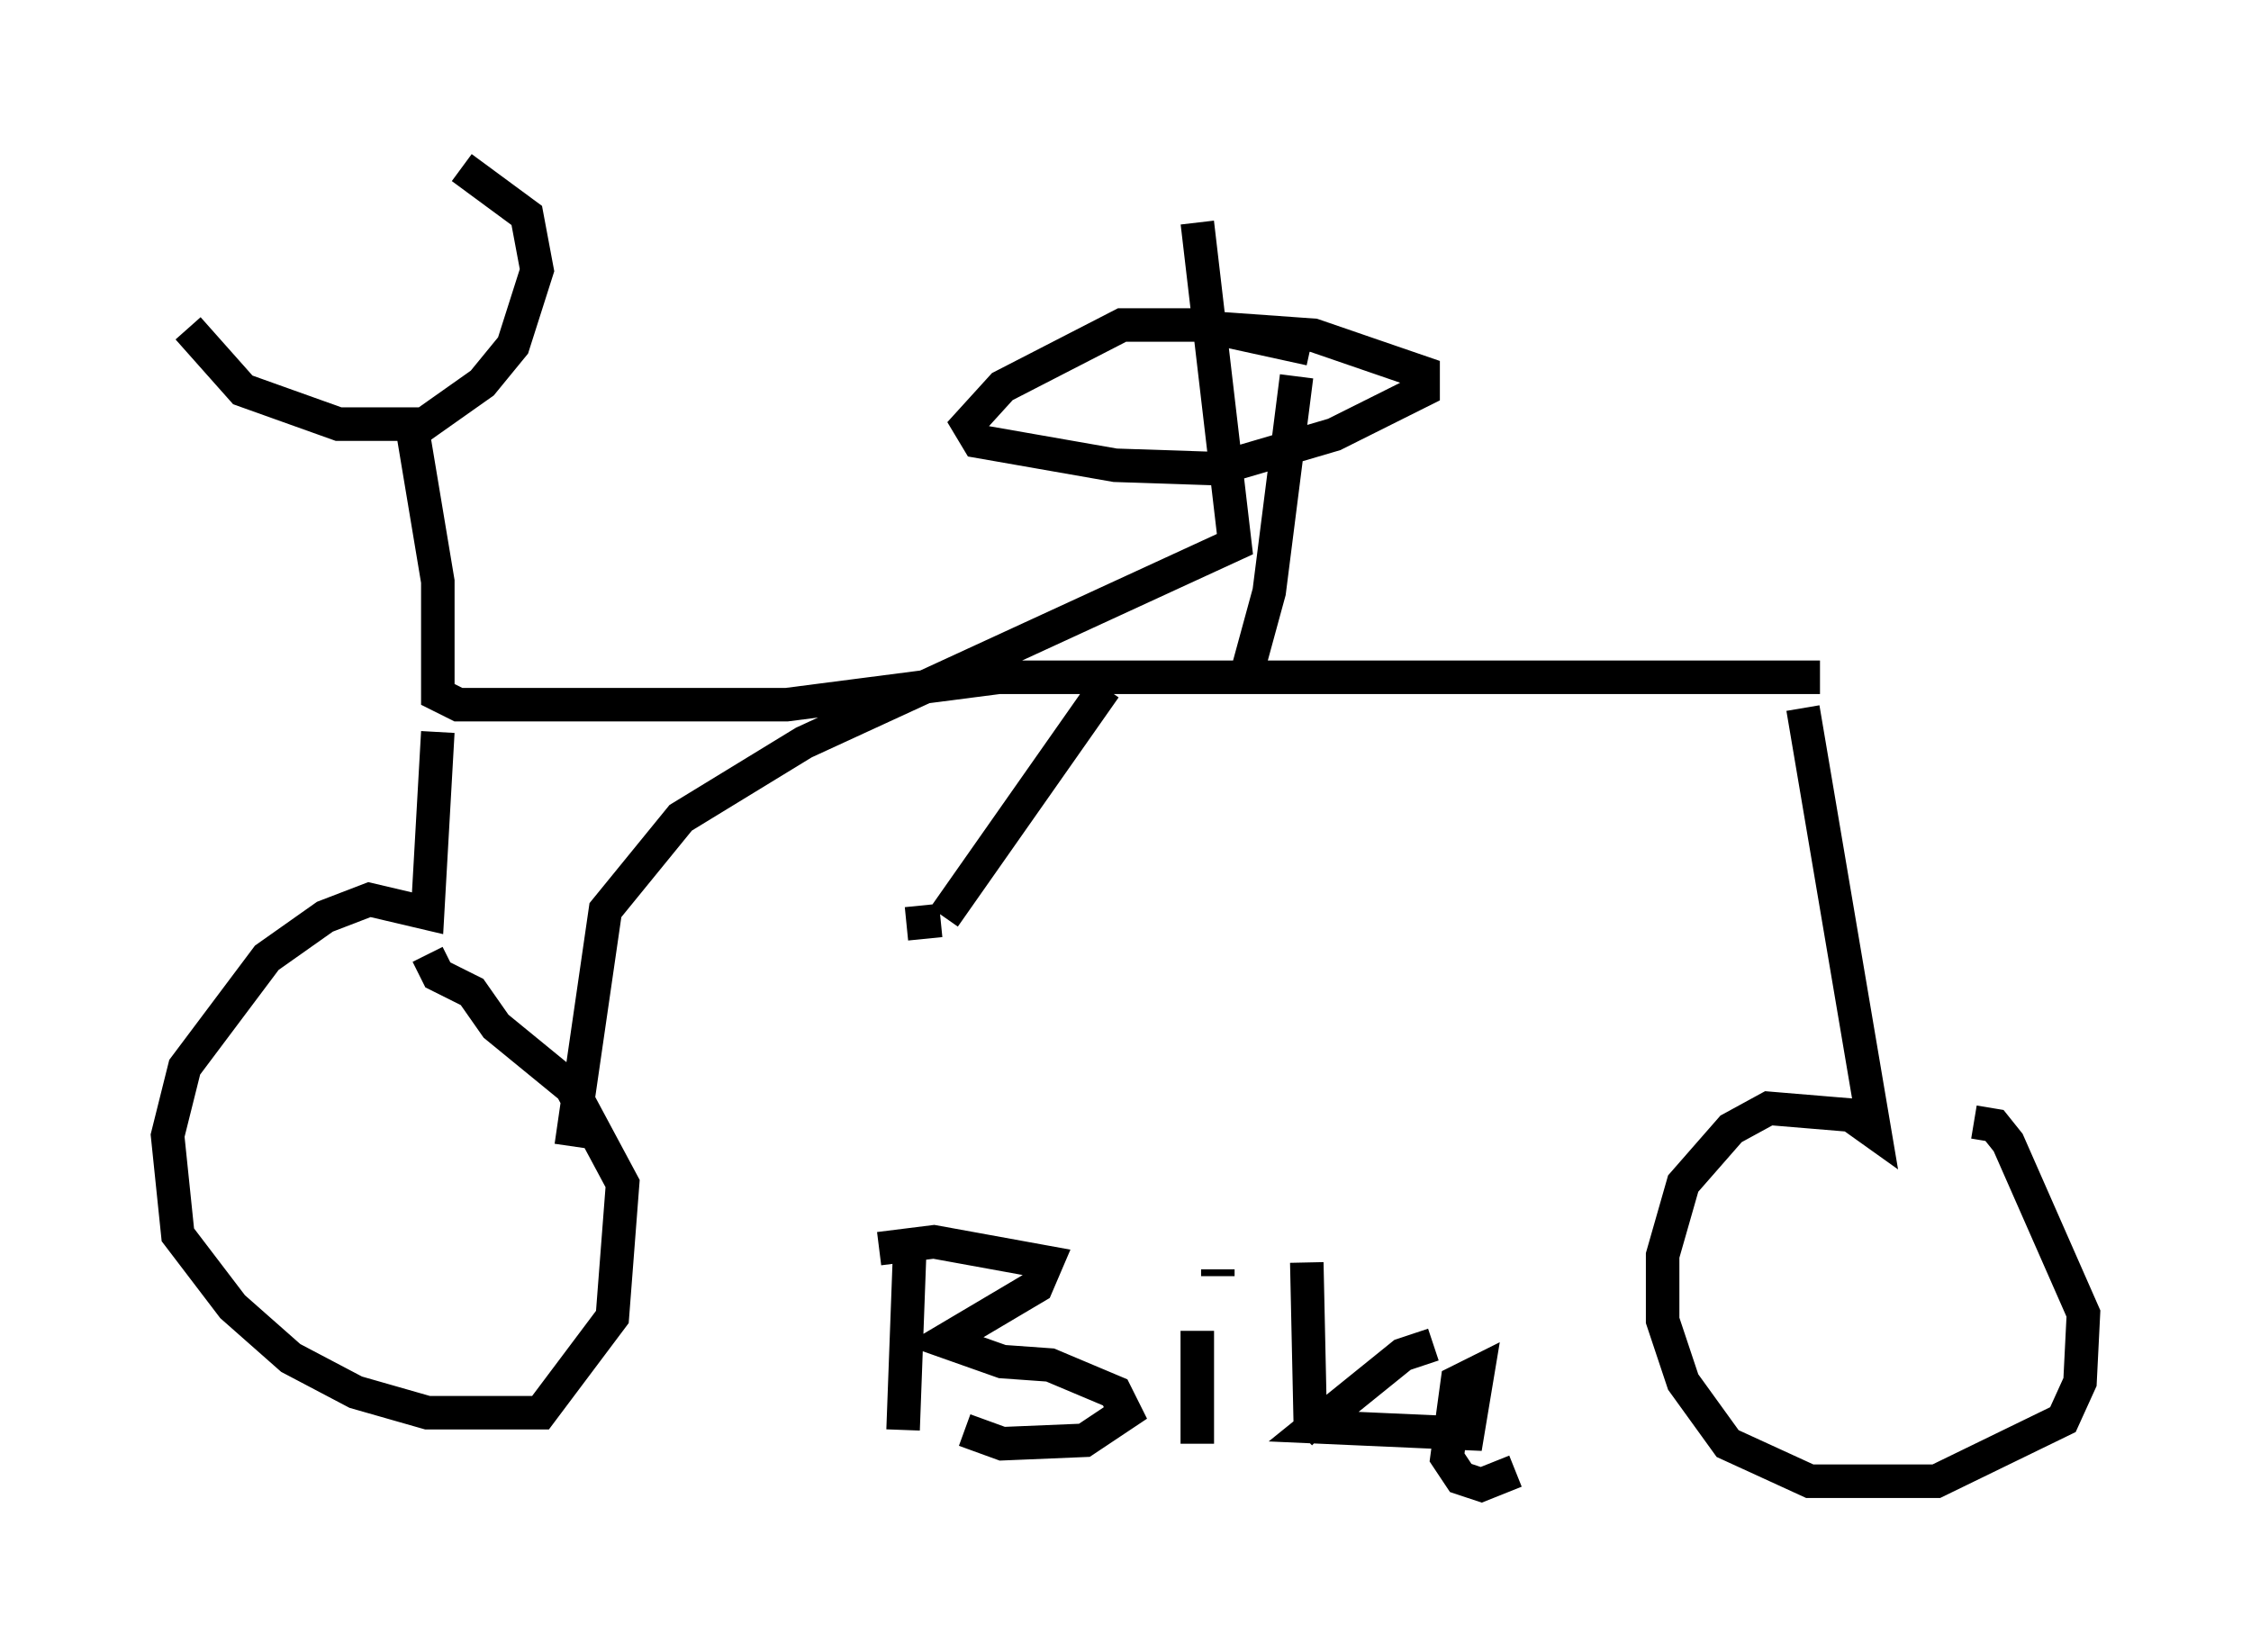 <?xml version="1.0" encoding="utf-8" ?>
<svg baseProfile="full" height="49.303" version="1.1" width="67.167" xmlns="http://www.w3.org/2000/svg" xmlns:ev="http://www.w3.org/2001/xml-events" xmlns:xlink="http://www.w3.org/1999/xlink"><defs /><rect fill="white" height="49.303" width="67.167" x="0" y="0" /><path d="M5.306, 6.94 m0.306, 2.858 l1.633, 1.838 2.858, 1.021 l2.552, 0.0 1.735, -1.225 l0.919, -1.123 0.715, -2.246 l-0.306, -1.633 -1.94, -1.429 m-1.429, 8.065 l0.715, 4.288 0.0, 3.369 l0.613, 0.306 9.8, 0.0 l6.329, -0.817 24.5, 0.0 m-41.242, 1.633 l-0.306, 5.41 -1.735, -0.408 l-1.327, 0.51 -1.735, 1.225 l-2.45, 3.267 -0.51, 2.042 l0.306, 2.96 1.633, 2.144 l1.735, 1.531 1.94, 1.021 l2.144, 0.613 3.369, 0.0 l2.144, -2.858 0.306, -3.981 l-1.531, -2.858 -2.246, -1.838 l-0.715, -1.021 -1.021, -0.51 l-0.306, -0.613 m41.038, -7.35 l2.144, 12.658 -0.715, -0.51 l-2.45, -0.204 -1.123, 0.613 l-1.429, 1.633 -0.613, 2.144 l0.0, 1.94 0.613, 1.838 l1.327, 1.838 2.45, 1.123 l3.777, 0.0 3.777, -1.838 l0.51, -1.123 0.102, -2.042 l-2.246, -5.104 -0.408, -0.51 l-0.613, -0.102 m-21.642, -13.577 l0.613, -2.246 0.817, -6.431 m0.408, -0.817 l-3.267, -0.715 -2.348, 0.0 l-3.573, 1.838 -1.021, 1.123 l0.306, 0.51 4.083, 0.715 l3.063, 0.102 3.471, -1.021 l2.654, -1.327 0.0, -0.51 l-3.267, -1.123 -2.858, -0.204 m-9.188, 27.359 l-0.204, 5.513 m-0.715, -5.41 l1.633, -0.204 3.369, 0.613 l-0.306, 0.715 -2.756, 1.633 l1.735, 0.613 1.429, 0.102 l1.94, 0.817 0.306, 0.613 l-1.225, 0.817 -2.45, 0.102 l-1.123, -0.408 m6.942, -2.96 l0.0, 3.369 m0.613, -5.002 l0.0, -0.204 m2.654, -0.204 l0.102, 4.696 0.408, 0.408 m3.267, -2.654 l-0.919, 0.306 -2.654, 2.144 l4.594, 0.204 0.306, -1.838 l-0.613, 0.306 -0.306, 2.246 l0.408, 0.613 0.613, 0.204 l1.021, -0.408 m-9.494, -37.261 l1.123, 9.596 -12.863, 5.921 l-3.675, 2.246 -2.246, 2.756 l-1.021, 7.044 m15.925, -13.679 l-4.798, 6.84 m-0.102, 0.102 l-1.021, 0.102 " fill="none" stroke="black" stroke-width="1" /></svg>